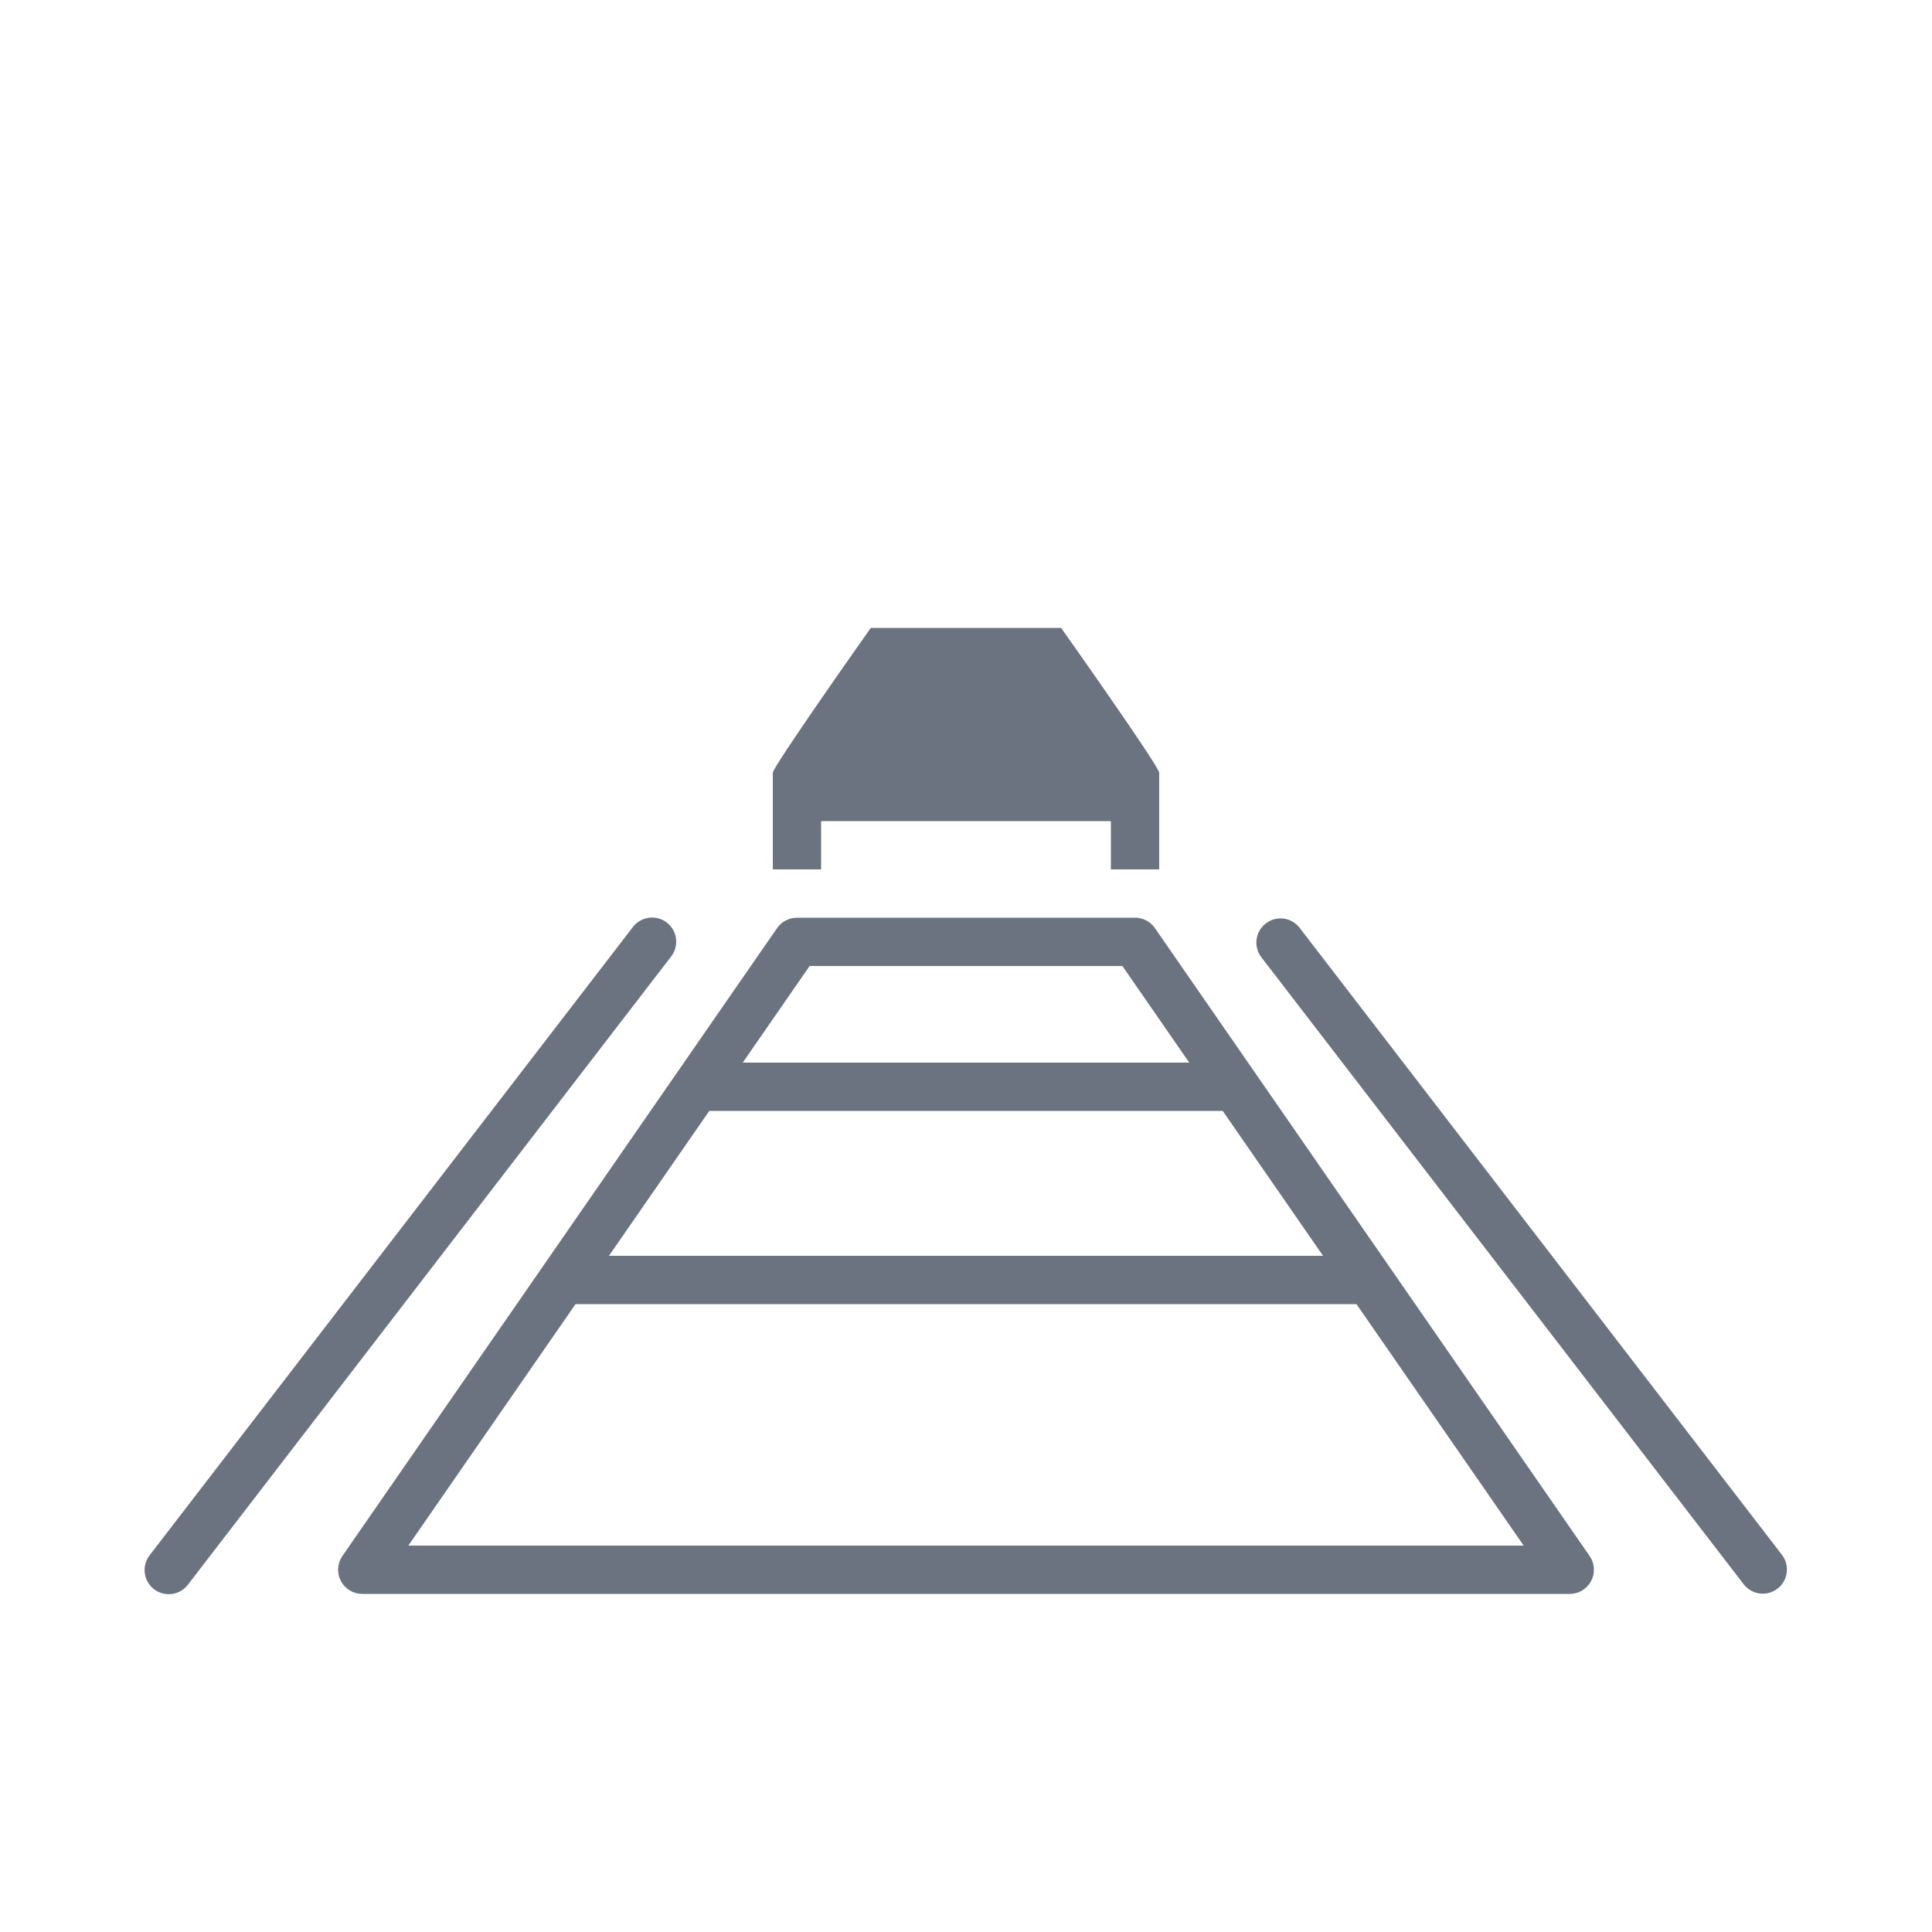 <svg width="40" height="40" viewBox="0 0 40 40" fill="none" xmlns="http://www.w3.org/2000/svg">
<path d="M36.9 32.2L26.9 19.2C26.818 19.099 26.699 19.033 26.57 19.018C26.44 19.003 26.31 19.039 26.207 19.119C26.103 19.198 26.035 19.315 26.017 19.444C25.998 19.573 26.031 19.705 26.108 19.81L36.108 32.81C36.19 32.911 36.309 32.976 36.438 32.992C36.568 33.007 36.698 32.971 36.801 32.891C36.905 32.812 36.973 32.695 36.991 32.566C37.01 32.436 36.977 32.305 36.9 32.2Z" fill="#6B7280"/>
<path d="M13.805 19.1C13.7 19.019 13.567 18.984 13.436 19.001C13.305 19.018 13.186 19.086 13.105 19.191L3.105 32.191C3.063 32.243 3.032 32.302 3.013 32.367C2.994 32.431 2.989 32.498 2.997 32.564C3.004 32.63 3.025 32.694 3.058 32.752C3.091 32.81 3.135 32.861 3.188 32.902C3.241 32.943 3.301 32.972 3.366 32.989C3.43 33.006 3.498 33.01 3.564 33.001C3.63 32.991 3.693 32.969 3.751 32.934C3.808 32.9 3.857 32.855 3.897 32.801L13.897 19.801C13.978 19.696 14.013 19.563 13.996 19.431C13.979 19.3 13.91 19.181 13.805 19.1Z" fill="#6B7280"/>
<path d="M23.911 19.215C23.865 19.149 23.804 19.094 23.732 19.057C23.66 19.02 23.581 19 23.5 19H16.5C16.419 19 16.34 19.02 16.268 19.057C16.197 19.094 16.135 19.149 16.089 19.215L7.089 32.215C7.037 32.29 7.007 32.378 7.001 32.469C6.995 32.56 7.015 32.651 7.057 32.732C7.099 32.813 7.163 32.88 7.241 32.928C7.319 32.975 7.409 33 7.5 33H32.5C32.592 33 32.681 32.975 32.759 32.928C32.837 32.88 32.901 32.813 32.943 32.732C32.986 32.651 33.005 32.56 32.999 32.469C32.994 32.378 32.963 32.29 32.911 32.215L23.911 19.215ZM14.685 23H25.315L27.392 26H12.608L14.685 23ZM16.762 20H23.238L24.622 22H15.378L16.762 20ZM31.546 32H8.454L11.916 27H28.084L31.546 32Z" fill="#6B7280"/>
<path d="M17 17H23V18H24V16C24 15.866 21.969 13 21.969 13H18.029C18.029 13 16 15.87 16 16V18H17V17Z" fill="#6B7280"/>
</svg>
